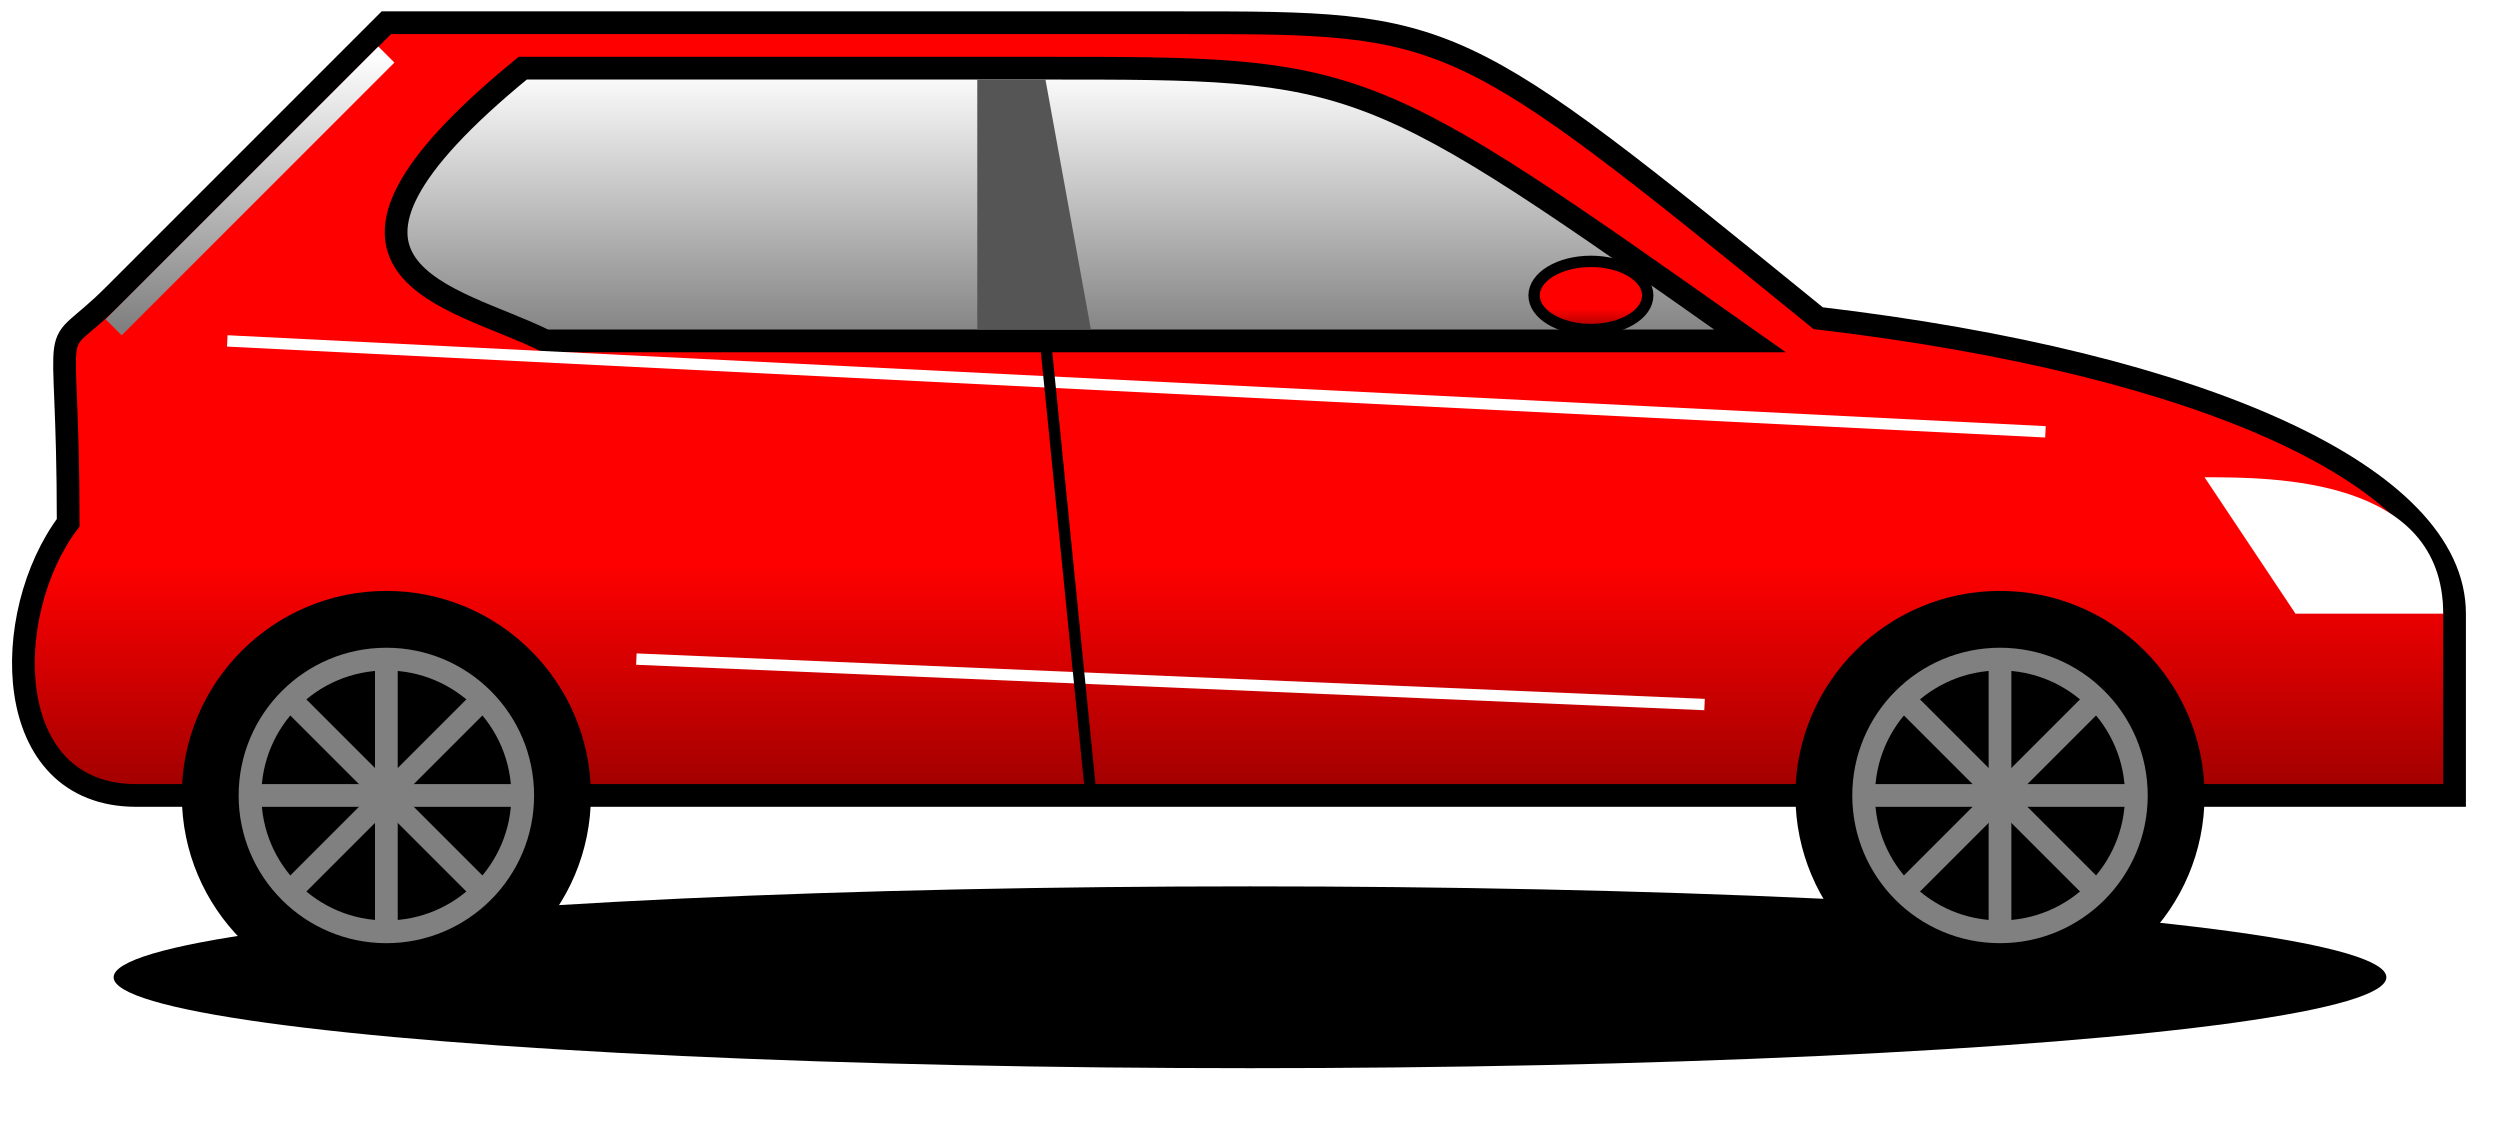 <svg xmlns="http://www.w3.org/2000/svg" width="110" height="50">
  <!-- CSS style acts as container for the color variable. -->
  <style>
    :root {
      <!-- Default to red. -->
      --dynamic-color: red;
    }
  </style>
    <defs>
    <linearGradient id="windowGradient" x1="0%" y1="0%" x2="0%" y2="100%">
      <stop offset="0%" stop-color="white" />
      <stop offset="200%" stop-color="grey" />
    </linearGradient>
      <linearGradient id="carGradient" x1="0%" y1="70%" x2="0%" y2="150%">
      <stop offset="0%" stop-color="red" />
      <stop offset="100%" stop-color="black" />
    </linearGradient>
    <filter id="blur-filter">
      <feGaussianBlur in="SourceGraphic" stdDeviation="0.4"/>
    </filter>
    <filter id="car-shadow" filterUnits="userSpaceOnUse">
      <feGaussianBlur in="SourceGraphic" stdDeviation="2"/>
    </filter>
  </defs>
  <!-- Shadow on ground under car -->
  <ellipse rx="50" ry="4" cx="55" cy="43" filter="url(#car-shadow)" fill="black"/>
  <!-- Car shape -->
  <path
    d="M 108 35 V 27
       C 108 21 97 16 80 14
       C 64 1 64 1 52 1
       H 17
       L 5 13
       C 2 16 3 13 3 23
       C 0 27 0 35 6 35
       H 108 Z"
    fill="url(#carGradient)"
    stroke="black" stroke-width="1"
    />
    <!-- Windows -->
  <path
    d="M 77 15 
       C 60 3 60 3 46 3
       H 23
       C 12 12 20 13 24 15
       Z
       "
    fill="url(#windowGradient)" 
    stroke="black" stroke-width="1"
    />
  <!-- Window Pillar -->
  <path
    d= "M 48 14.5
        L 46 3.5 H 43 V 14.5 Z"
    fill="#555"
        />
  <!-- Rear Window -->
  <line x1= "5" y1="14.4" x2="17" y2="2.4" stroke="url(#windowGradient)"/>
  <!-- Side mirror -->
  <ellipse rx="2.5" ry="1.5" cx="70" cy="13"
    fill="url(#carGradient)" stroke="black" stroke-width="0.5"/>
  <!-- Wheels. -->
  <symbol id="wheel" viewBox="-9 -9 18 18">
    <circle cx="0" cy="0" r="9" fill="black" />
    <circle cx="0" cy="0" r="6" stroke="grey" stroke-width="1"/>
    <line x1="-6" y1="0" x2="6" y2="0" stroke="grey" stroke-width="1" />
    <line x1="0" y1="-6" x2="0" y2="6" stroke="grey" stroke-width="1" />
    <line x1="-4.243" y1="-4.243" x2="4.243" y2="4.243" stroke="grey" stroke-width="1"/>
    <line x1="-4.243" y1="4.243" x2="4.243" y2="-4.243" stroke="grey" stroke-width="1"/>
  </symbol>
  <!-- First wheel using the defined wheel symbol -->
  <use href="#wheel" x="17" y="35" width="18" height="18" transform="translate(-9, -9)"/>
  <!-- Second wheel using the defined wheel symbol -->
  <use href="#wheel" x="88" y="35" width="18" height="18" transform="translate(-9, -9)"/>
  <!-- Headlight -->
  <path
    d="M 107.5 27
       C 107.5 21 100 21 97 21
       L 101 27
        Z"
    fill="white"
    />
  <!-- Highlight lines across doors -->
  <line x1="10" y1="15" x2="90" y2="19" stroke="#fff" stroke-width="0.5" filter="url(#blur-filter)"/>
  <line x1="28" y1="29" x2="75" y2="31" stroke="#fff" stroke-width="0.5" filter="url(#blur-filter)"/>
 <!-- Front/back door crack -->
  <line x1="46" y1="15" x2="48" y2="35" stroke="#000" stroke-width="0.5" filter="url(#blur-filter)"/>
</svg>